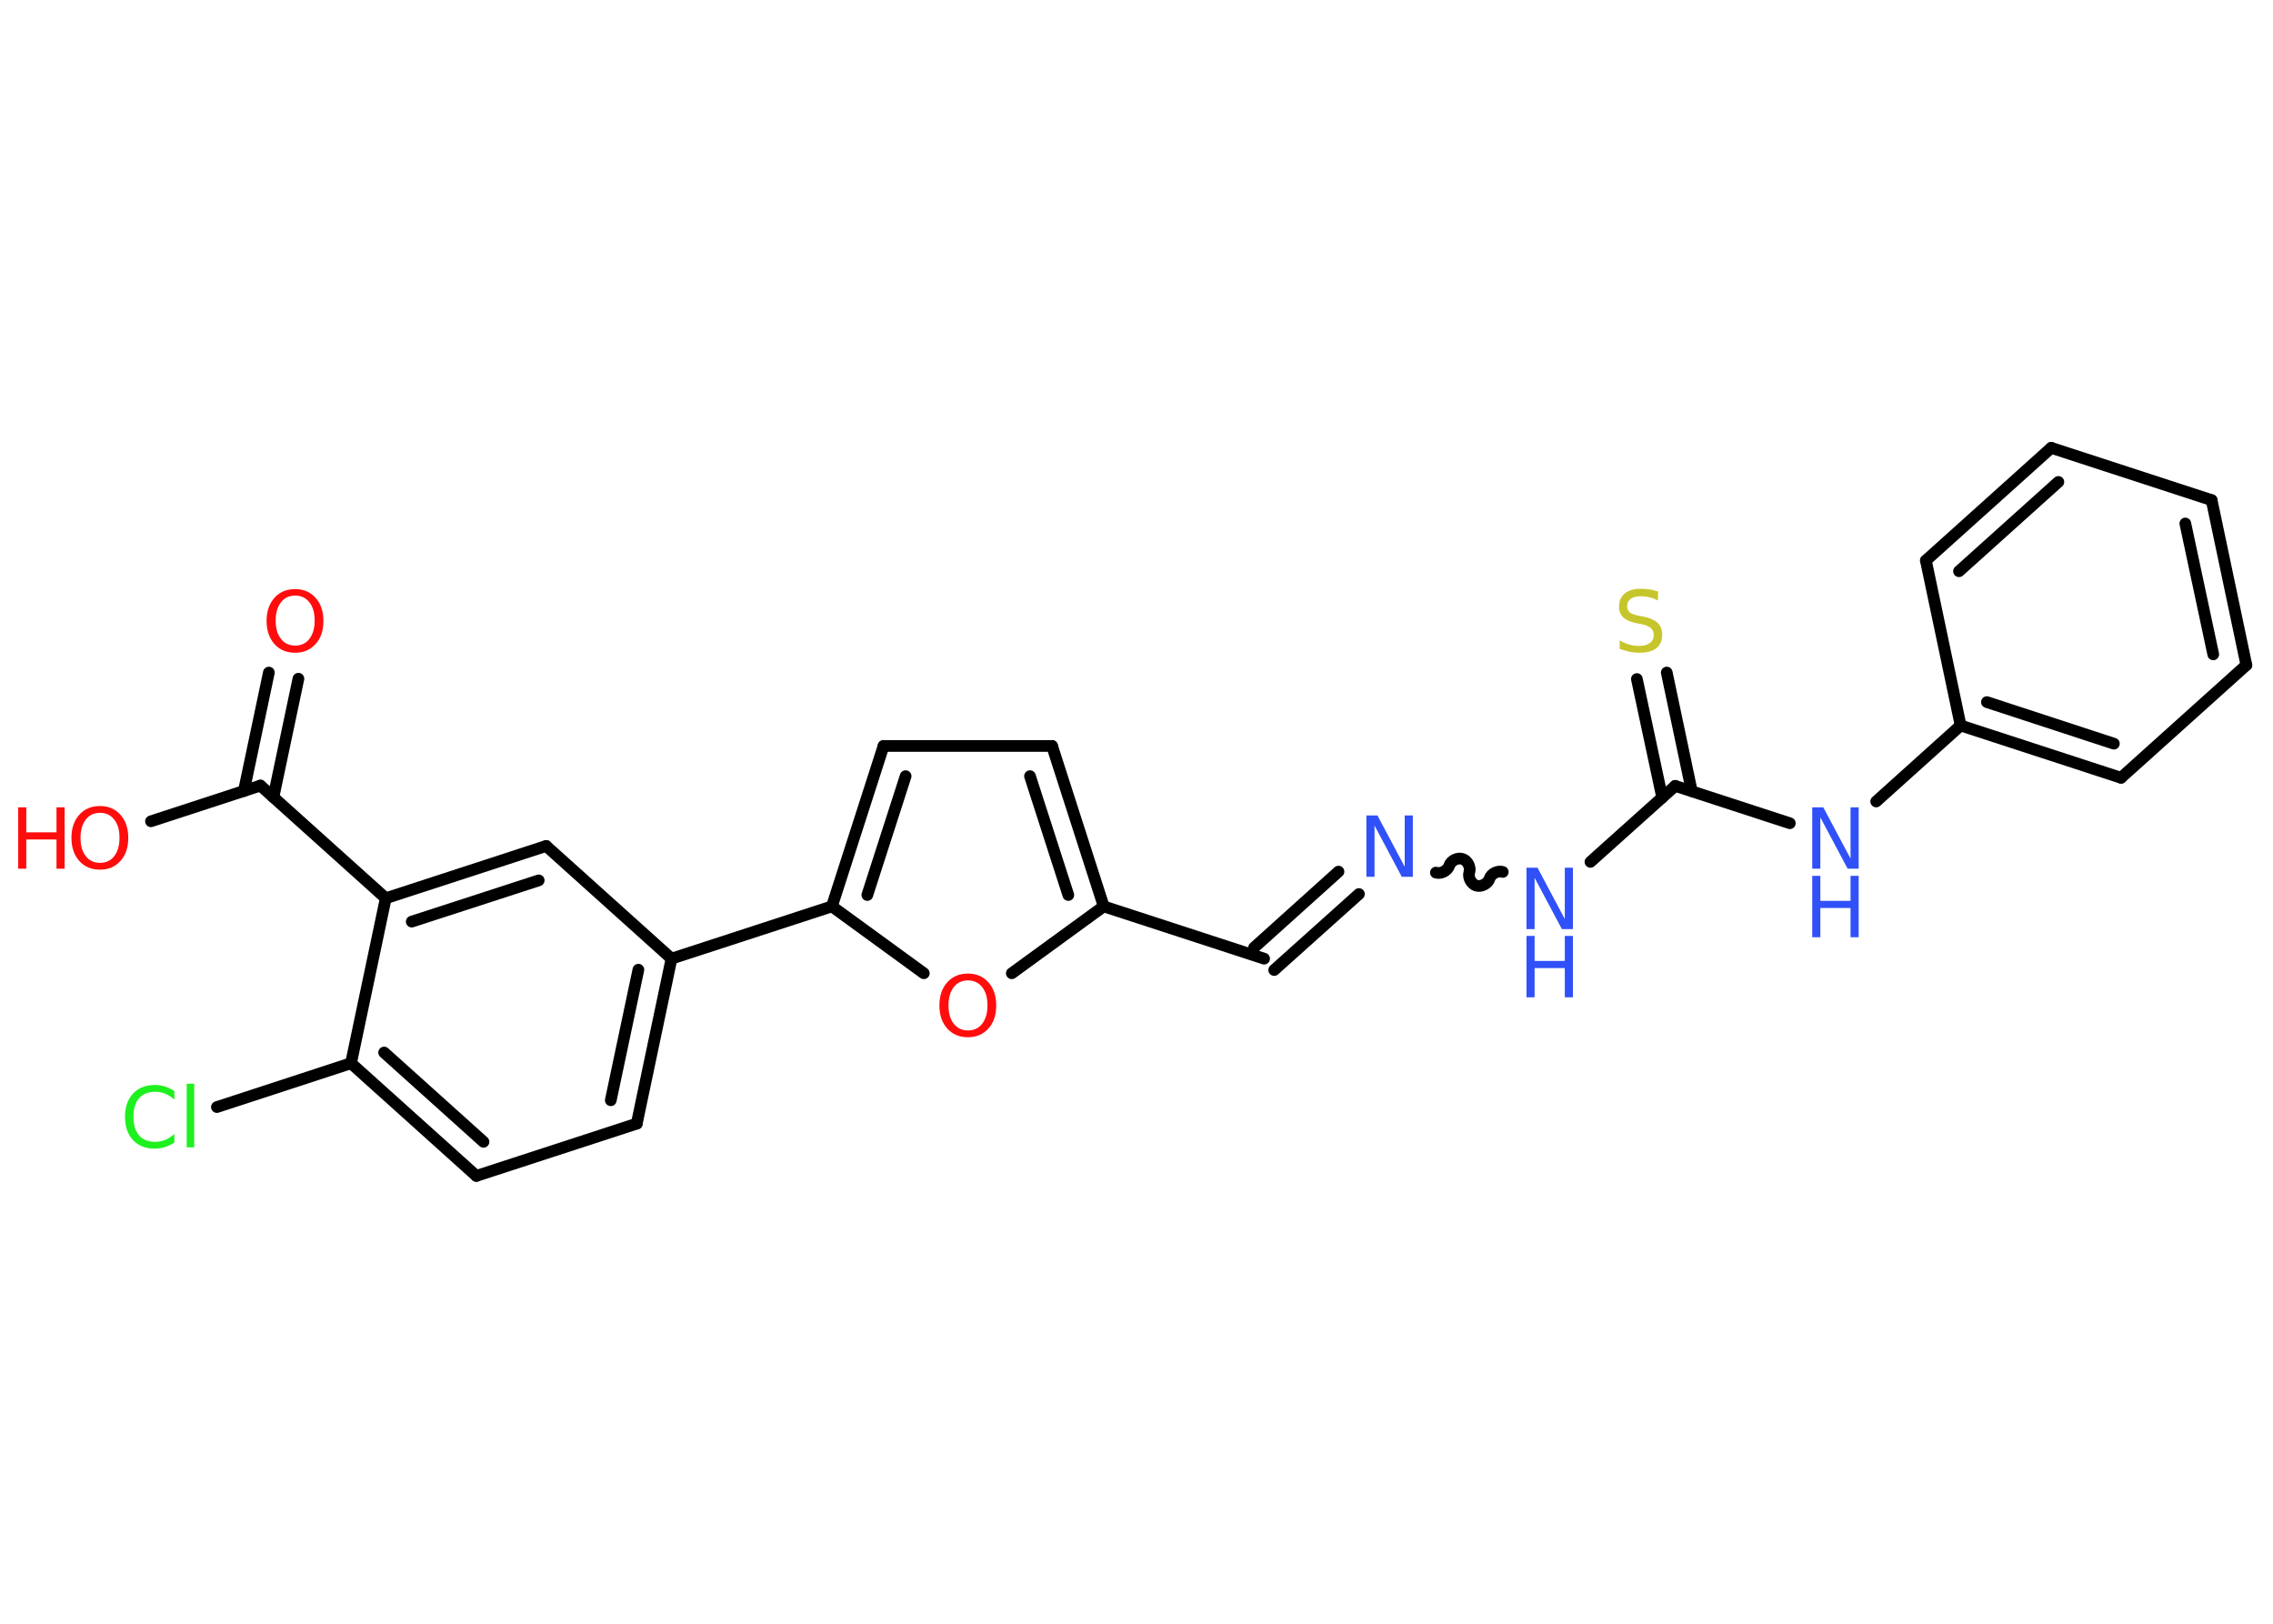 <?xml version='1.0' encoding='UTF-8'?>
<!DOCTYPE svg PUBLIC "-//W3C//DTD SVG 1.1//EN" "http://www.w3.org/Graphics/SVG/1.1/DTD/svg11.dtd">
<svg version='1.2' xmlns='http://www.w3.org/2000/svg' xmlns:xlink='http://www.w3.org/1999/xlink' width='70.0mm' height='50.0mm' viewBox='0 0 70.0 50.0'>
  <desc>Generated by the Chemistry Development Kit (http://github.com/cdk)</desc>
  <g stroke-linecap='round' stroke-linejoin='round' stroke='#000000' stroke-width='.36' fill='#3050F8'>
    <rect x='.0' y='.0' width='70.0' height='50.0' fill='#FFFFFF' stroke='none'/>
    <g id='mol1' class='mol'>
      <g id='mol1bnd1' class='bond'>
        <line x1='9.19' y1='20.9' x2='8.42' y2='24.55'/>
        <line x1='8.28' y1='20.71' x2='7.51' y2='24.36'/>
      </g>
      <line id='mol1bnd2' class='bond' x1='8.02' y1='24.19' x2='4.65' y2='25.29'/>
      <line id='mol1bnd3' class='bond' x1='8.02' y1='24.19' x2='11.88' y2='27.66'/>
      <g id='mol1bnd4' class='bond'>
        <line x1='16.82' y1='26.05' x2='11.88' y2='27.66'/>
        <line x1='16.59' y1='27.11' x2='12.68' y2='28.38'/>
      </g>
      <line id='mol1bnd5' class='bond' x1='16.82' y1='26.05' x2='20.68' y2='29.52'/>
      <line id='mol1bnd6' class='bond' x1='20.68' y1='29.52' x2='25.62' y2='27.91'/>
      <g id='mol1bnd7' class='bond'>
        <line x1='27.21' y1='22.97' x2='25.62' y2='27.91'/>
        <line x1='27.89' y1='23.9' x2='26.71' y2='27.56'/>
      </g>
      <line id='mol1bnd8' class='bond' x1='27.21' y1='22.97' x2='32.4' y2='22.97'/>
      <g id='mol1bnd9' class='bond'>
        <line x1='33.99' y1='27.91' x2='32.4' y2='22.97'/>
        <line x1='32.9' y1='27.56' x2='31.72' y2='23.9'/>
      </g>
      <line id='mol1bnd10' class='bond' x1='33.99' y1='27.91' x2='38.93' y2='29.52'/>
      <g id='mol1bnd11' class='bond'>
        <line x1='38.62' y1='29.18' x2='41.22' y2='26.84'/>
        <line x1='39.24' y1='29.87' x2='41.85' y2='27.53'/>
      </g>
      <path id='mol1bnd12' class='bond' d='M46.28 26.85c-.15 -.05 -.36 .05 -.41 .21c-.05 .15 -.25 .26 -.41 .21c-.15 -.05 -.26 -.25 -.21 -.41c.05 -.15 -.05 -.36 -.21 -.41c-.15 -.05 -.36 .05 -.41 .21c-.05 .15 -.25 .26 -.41 .21' fill='none' stroke='#000000' stroke-width='.36'/>
      <line id='mol1bnd13' class='bond' x1='48.98' y1='26.54' x2='51.59' y2='24.2'/>
      <g id='mol1bnd14' class='bond'>
        <line x1='51.19' y1='24.56' x2='50.41' y2='20.91'/>
        <line x1='52.1' y1='24.36' x2='51.33' y2='20.71'/>
      </g>
      <line id='mol1bnd15' class='bond' x1='51.59' y1='24.2' x2='55.12' y2='25.35'/>
      <line id='mol1bnd16' class='bond' x1='57.78' y1='24.68' x2='60.38' y2='22.34'/>
      <g id='mol1bnd17' class='bond'>
        <line x1='60.38' y1='22.34' x2='65.32' y2='23.95'/>
        <line x1='61.19' y1='21.62' x2='65.1' y2='22.9'/>
      </g>
      <line id='mol1bnd18' class='bond' x1='65.32' y1='23.95' x2='69.18' y2='20.48'/>
      <g id='mol1bnd19' class='bond'>
        <line x1='69.18' y1='20.48' x2='68.11' y2='15.4'/>
        <line x1='68.16' y1='20.15' x2='67.3' y2='16.12'/>
      </g>
      <line id='mol1bnd20' class='bond' x1='68.11' y1='15.4' x2='63.17' y2='13.79'/>
      <g id='mol1bnd21' class='bond'>
        <line x1='63.17' y1='13.79' x2='59.31' y2='17.26'/>
        <line x1='63.39' y1='14.84' x2='60.33' y2='17.59'/>
      </g>
      <line id='mol1bnd22' class='bond' x1='60.38' y1='22.34' x2='59.31' y2='17.26'/>
      <line id='mol1bnd23' class='bond' x1='33.99' y1='27.91' x2='31.16' y2='29.97'/>
      <line id='mol1bnd24' class='bond' x1='25.62' y1='27.91' x2='28.45' y2='29.97'/>
      <g id='mol1bnd25' class='bond'>
        <line x1='19.61' y1='34.6' x2='20.68' y2='29.52'/>
        <line x1='18.81' y1='33.88' x2='19.66' y2='29.86'/>
      </g>
      <line id='mol1bnd26' class='bond' x1='19.61' y1='34.6' x2='14.67' y2='36.21'/>
      <g id='mol1bnd27' class='bond'>
        <line x1='10.81' y1='32.74' x2='14.67' y2='36.21'/>
        <line x1='11.83' y1='32.41' x2='14.89' y2='35.16'/>
      </g>
      <line id='mol1bnd28' class='bond' x1='11.88' y1='27.66' x2='10.81' y2='32.74'/>
      <line id='mol1bnd29' class='bond' x1='10.81' y1='32.74' x2='6.68' y2='34.09'/>
      <path id='mol1atm1' class='atom' d='M9.09 18.34q-.28 .0 -.44 .21q-.16 .21 -.16 .56q.0 .36 .16 .56q.16 .21 .44 .21q.28 .0 .44 -.21q.16 -.21 .16 -.56q.0 -.36 -.16 -.56q-.16 -.21 -.44 -.21zM9.09 18.14q.39 .0 .63 .27q.24 .27 .24 .71q.0 .45 -.24 .71q-.24 .27 -.63 .27q-.4 .0 -.64 -.27q-.24 -.27 -.24 -.71q.0 -.44 .24 -.71q.24 -.27 .64 -.27z' stroke='none' fill='#FF0D0D'/>
      <g id='mol1atm3' class='atom'>
        <path d='M3.08 25.03q-.28 .0 -.44 .21q-.16 .21 -.16 .56q.0 .36 .16 .56q.16 .21 .44 .21q.28 .0 .44 -.21q.16 -.21 .16 -.56q.0 -.36 -.16 -.56q-.16 -.21 -.44 -.21zM3.08 24.82q.39 .0 .63 .27q.24 .27 .24 .71q.0 .45 -.24 .71q-.24 .27 -.63 .27q-.4 .0 -.64 -.27q-.24 -.27 -.24 -.71q.0 -.44 .24 -.71q.24 -.27 .64 -.27z' stroke='none' fill='#FF0D0D'/>
        <path d='M.56 24.86h.25v.77h.93v-.77h.25v1.89h-.25v-.9h-.93v.9h-.25v-1.89z' stroke='none' fill='#FF0D0D'/>
      </g>
      <path id='mol1atm12' class='atom' d='M42.08 25.11h.34l.84 1.58v-1.58h.25v1.89h-.34l-.84 -1.58v1.58h-.25v-1.89z' stroke='none'/>
      <g id='mol1atm13' class='atom'>
        <path d='M47.01 26.72h.34l.84 1.58v-1.58h.25v1.89h-.34l-.84 -1.58v1.58h-.25v-1.89z' stroke='none'/>
        <path d='M47.01 28.82h.25v.77h.93v-.77h.25v1.89h-.25v-.9h-.93v.9h-.25v-1.89z' stroke='none'/>
      </g>
      <path id='mol1atm15' class='atom' d='M51.06 18.24v.25q-.14 -.07 -.27 -.1q-.13 -.03 -.25 -.03q-.21 .0 -.32 .08q-.11 .08 -.11 .23q.0 .12 .08 .19q.08 .06 .28 .1l.16 .03q.28 .06 .42 .19q.14 .14 .14 .37q.0 .27 -.18 .41q-.18 .14 -.54 .14q-.13 .0 -.28 -.03q-.15 -.03 -.31 -.09v-.26q.16 .09 .3 .13q.15 .04 .29 .04q.22 .0 .34 -.09q.12 -.09 .12 -.24q.0 -.14 -.09 -.22q-.09 -.08 -.28 -.12l-.16 -.03q-.29 -.06 -.41 -.18q-.13 -.12 -.13 -.34q.0 -.25 .18 -.4q.18 -.14 .49 -.14q.13 .0 .27 .02q.14 .02 .28 .07z' stroke='none' fill='#C6C62C'/>
      <g id='mol1atm16' class='atom'>
        <path d='M55.81 24.86h.34l.84 1.58v-1.58h.25v1.89h-.34l-.84 -1.58v1.58h-.25v-1.89z' stroke='none'/>
        <path d='M55.81 26.97h.25v.77h.93v-.77h.25v1.89h-.25v-.9h-.93v.9h-.25v-1.89z' stroke='none'/>
      </g>
      <path id='mol1atm23' class='atom' d='M29.81 30.19q-.28 .0 -.44 .21q-.16 .21 -.16 .56q.0 .36 .16 .56q.16 .21 .44 .21q.28 .0 .44 -.21q.16 -.21 .16 -.56q.0 -.36 -.16 -.56q-.16 -.21 -.44 -.21zM29.81 29.98q.39 .0 .63 .27q.24 .27 .24 .71q.0 .45 -.24 .71q-.24 .27 -.63 .27q-.4 .0 -.64 -.27q-.24 -.27 -.24 -.71q.0 -.44 .24 -.71q.24 -.27 .64 -.27z' stroke='none' fill='#FF0D0D'/>
      <path id='mol1atm27' class='atom' d='M5.37 33.59v.27q-.13 -.12 -.28 -.18q-.14 -.06 -.31 -.06q-.32 .0 -.5 .2q-.17 .2 -.17 .57q.0 .37 .17 .57q.17 .2 .5 .2q.16 .0 .31 -.06q.14 -.06 .28 -.18v.26q-.13 .09 -.28 .14q-.15 .05 -.32 .05q-.43 .0 -.67 -.26q-.25 -.26 -.25 -.72q.0 -.45 .25 -.72q.25 -.26 .67 -.26q.17 .0 .32 .05q.15 .05 .28 .14zM5.75 33.37h.23v1.96h-.23v-1.96z' stroke='none' fill='#1FF01F'/>
    </g>
  </g>
</svg>
